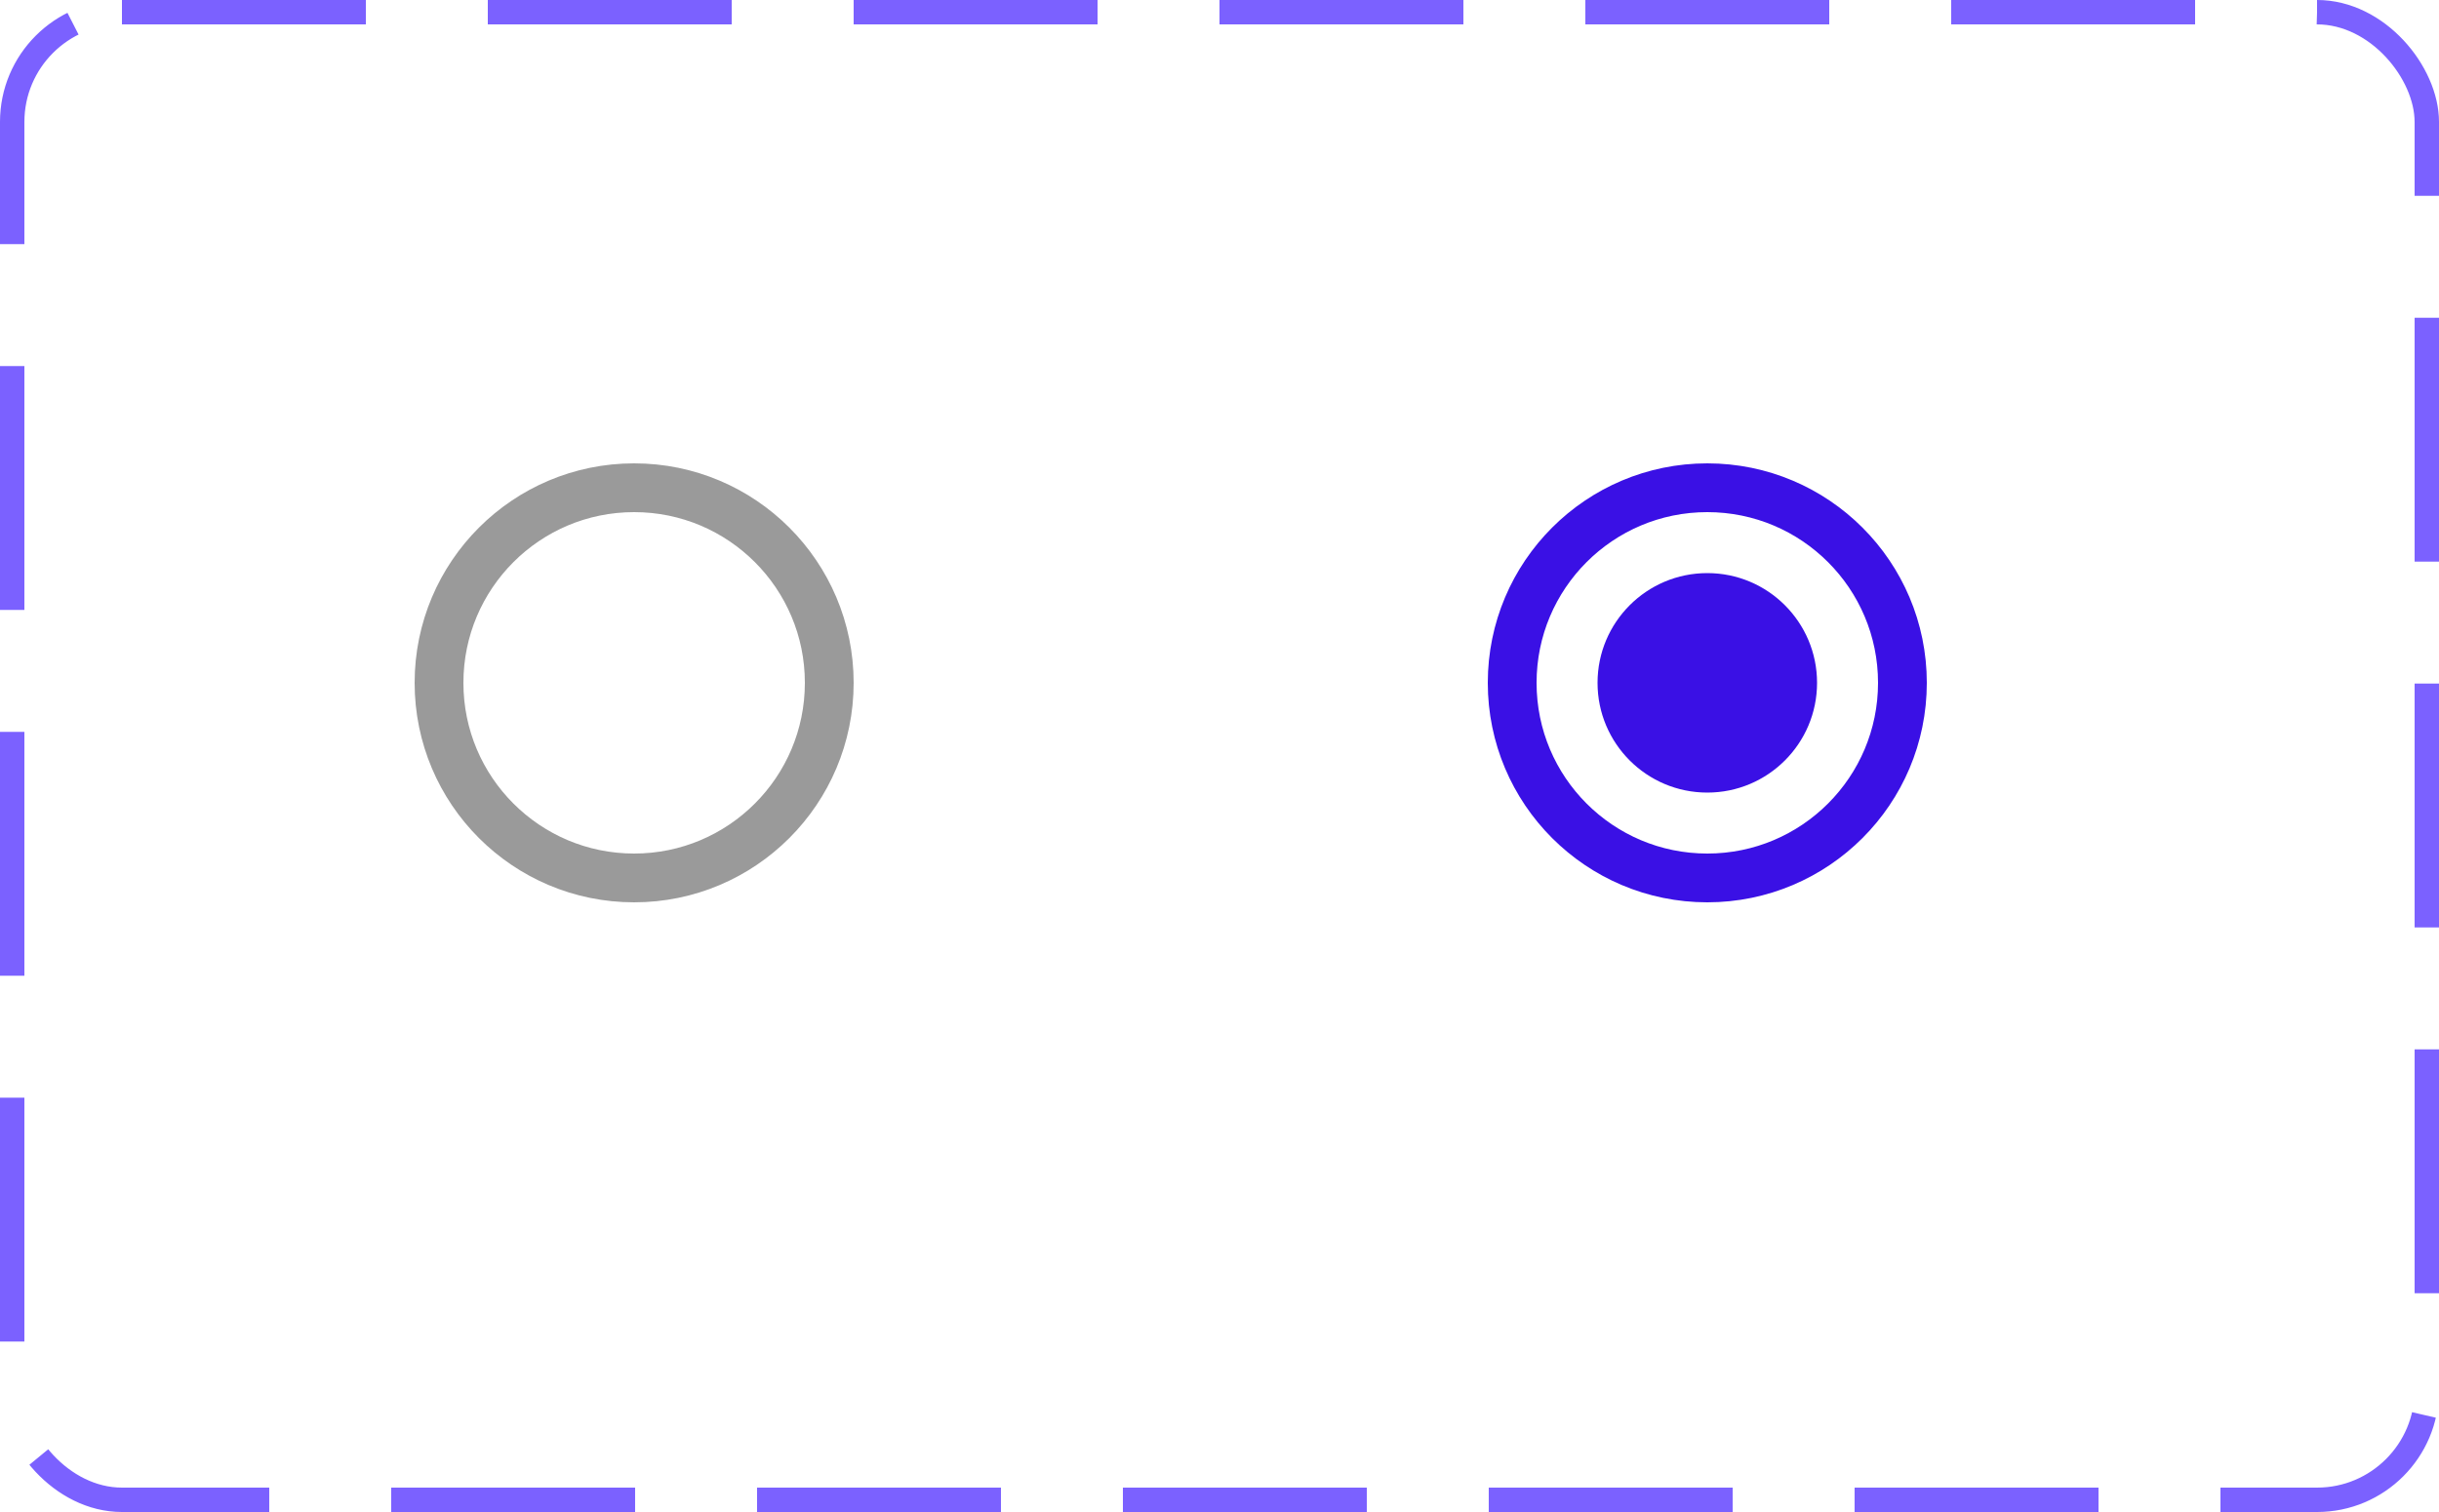 <svg width="100" height="62" viewBox="0 0 100 62" fill="none" xmlns="http://www.w3.org/2000/svg">
<rect x="0.5" y="0.5" width="99" height="61" rx="4.5" stroke="#7B61FF" stroke-dasharray="10 5"/>
<circle cx="70" cy="28" r="8" stroke="#3A10E5" stroke-width="2"/>
<circle cx="70" cy="28" r="4.5" fill="#3A10E5"/>
<circle cx="26" cy="28" r="8" stroke="#9A9A9A" stroke-width="2"/>
</svg>
